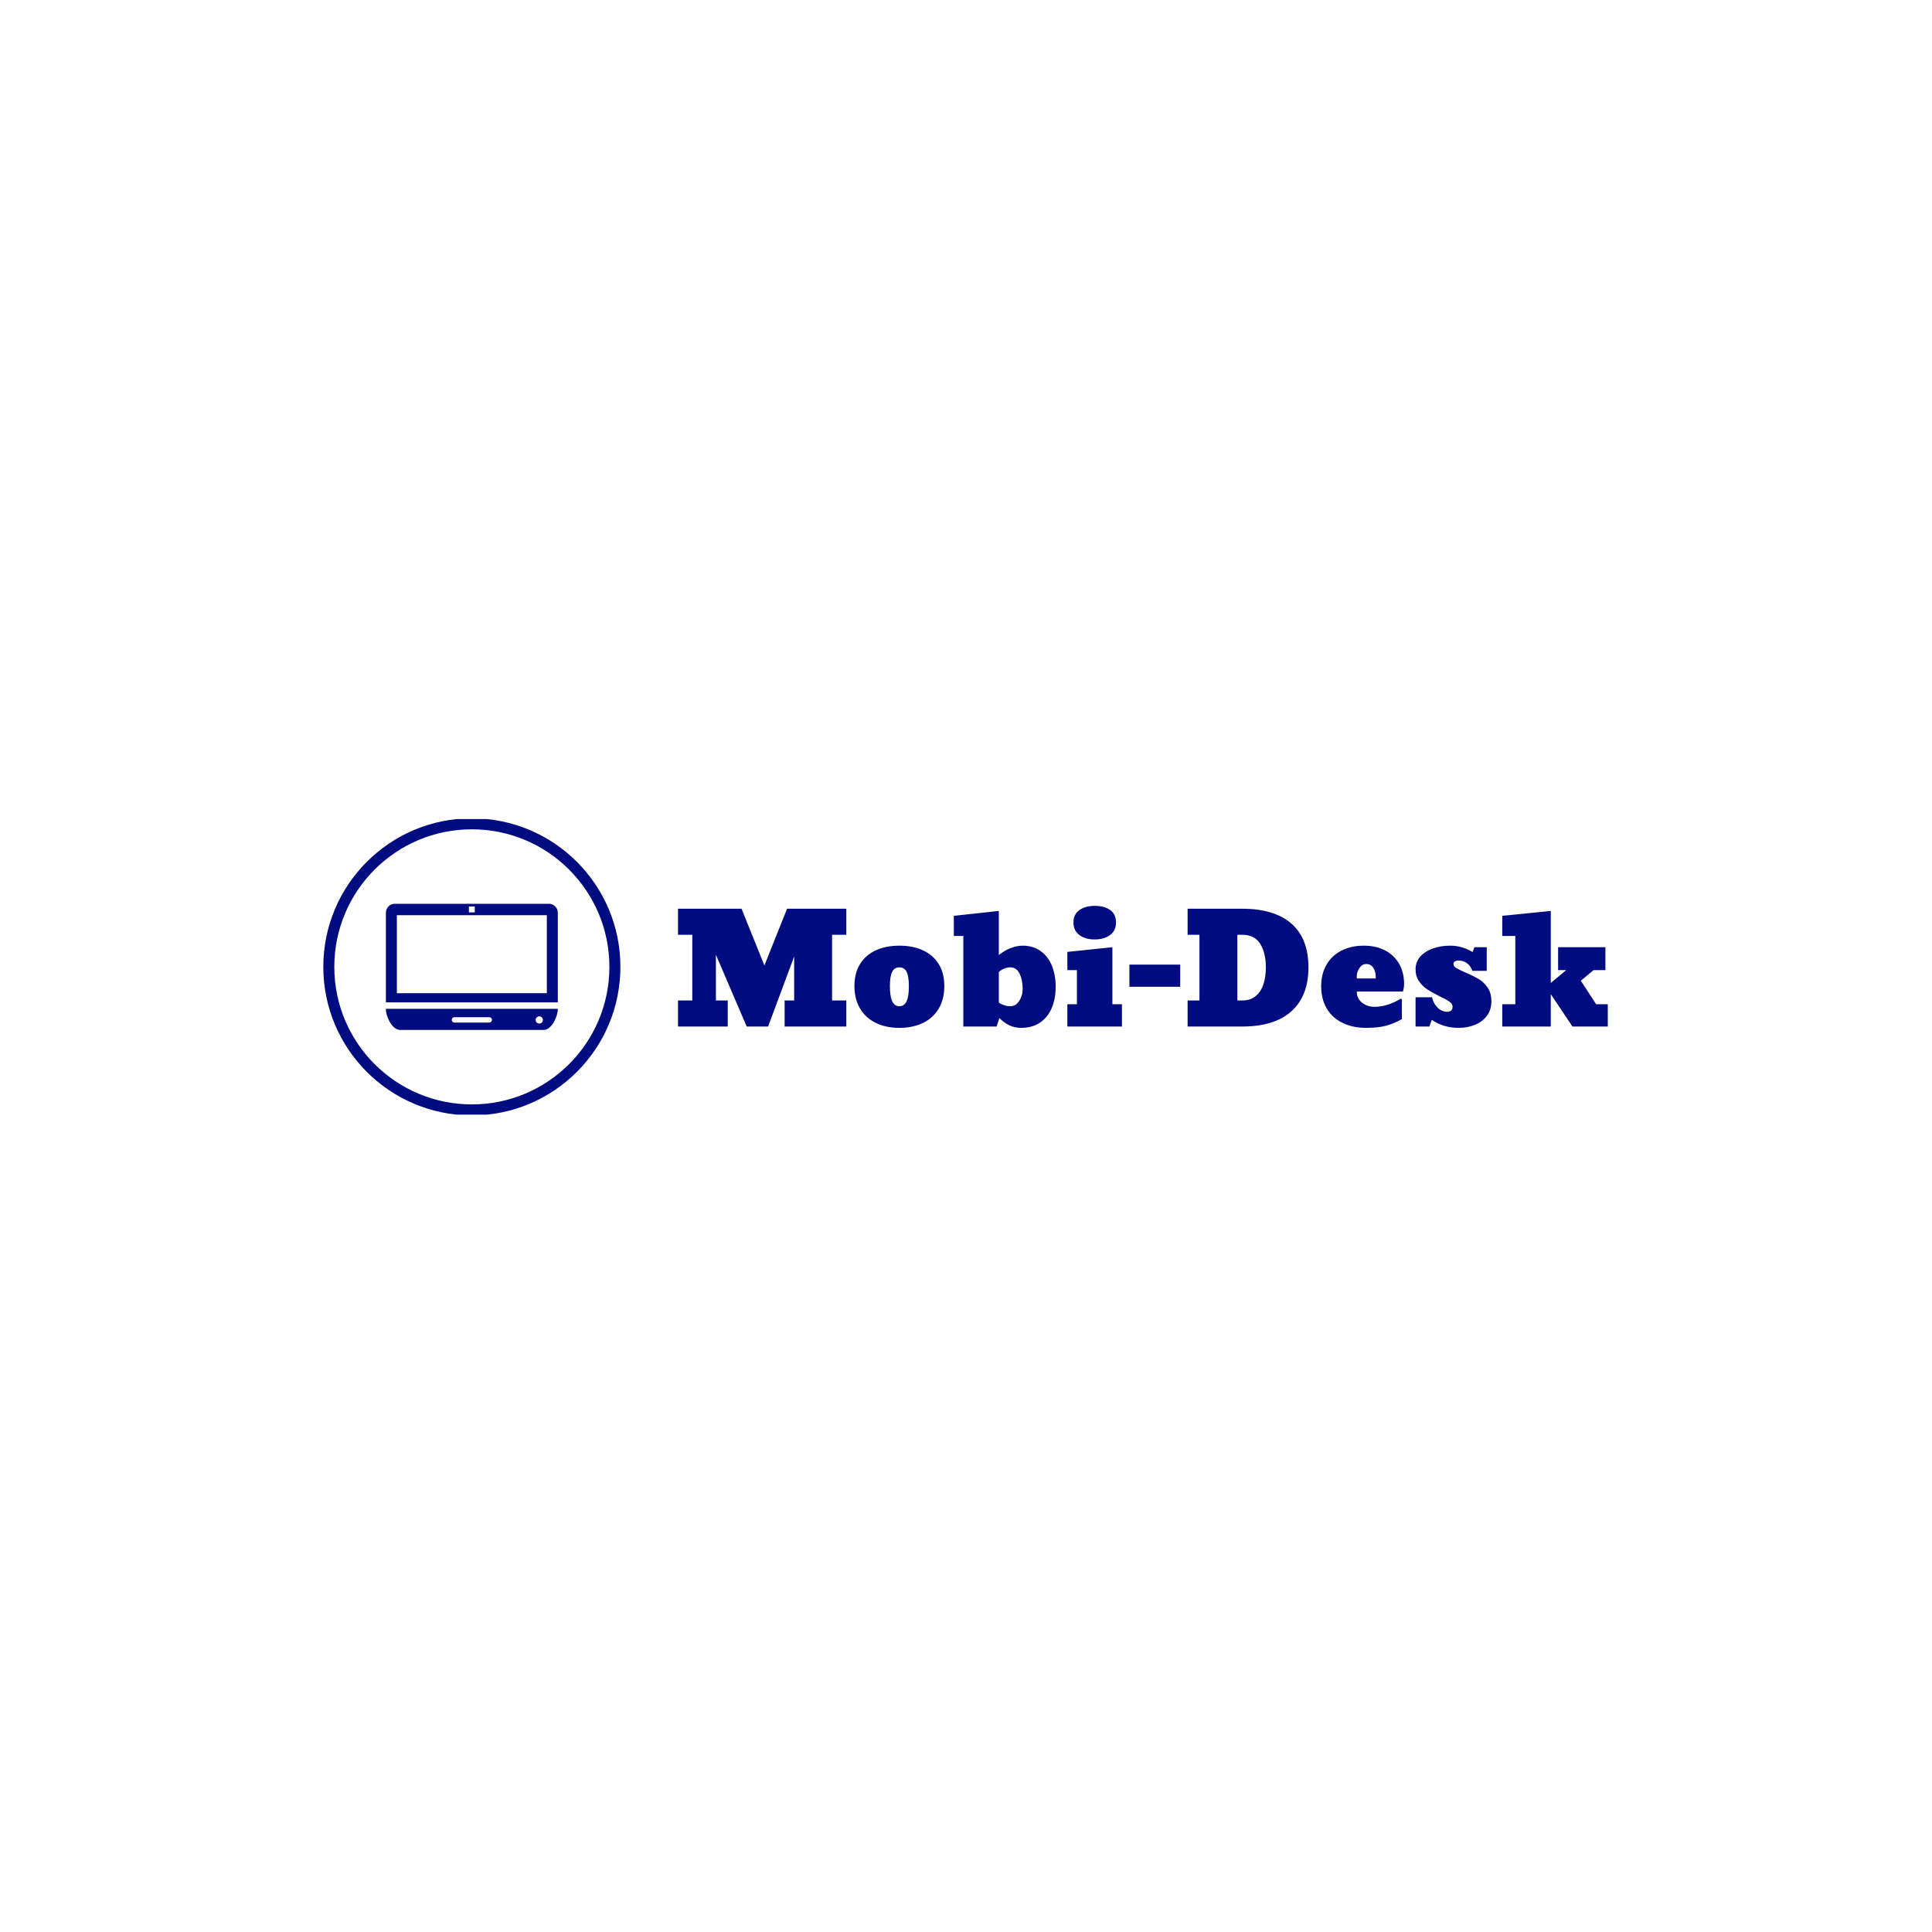 <svg xmlns="http://www.w3.org/2000/svg" version="1.1" xmlns:xlink="http://www.w3.org/1999/xlink" xmlns:svgjs="http://svgjs.dev/svgjs" width="1500" height="1500" viewBox="0 0 1500 1500"><rect width="1500" height="1500" fill="#ffffff"></rect><g transform="matrix(0.667,0,0,0.667,249.394,635.939)"><svg viewBox="0 0 396 91" data-background-color="#ffffff" preserveAspectRatio="xMidYMid meet" height="344" width="1500" xmlns="http://www.w3.org/2000/svg" xmlns:xlink="http://www.w3.org/1999/xlink"><g id="tight-bounds" transform="matrix(1,0,0,1,0.24,-0.24)"><svg viewBox="0 0 395.52 91.481" height="91.481" width="395.52"><g><svg viewBox="0 0 546.407 126.38" height="91.481" width="395.52"><g transform="matrix(1,0,0,1,150.887,37.238)"><svg viewBox="0 0 395.52 51.905" height="51.905" width="395.52"><g id="textblocktransform"><svg viewBox="0 0 395.52 51.905" height="51.905" width="395.52" id="textblock"><g><svg viewBox="0 0 395.52 51.905" height="51.905" width="395.52"><g transform="matrix(1,0,0,1,0,0)"><svg width="395.52" viewBox="1.54 -39.79 306.57 40.23" height="51.905" data-palette-color="#010c80"><g class="wordmark-text-0" data-fill-palette-color="primary" id="text-0"><path d="M14.04-8.59L17.94-8.59 17.94 0 1.54 0 1.54-8.59 6.25-8.59 6.25-30.25 1.54-30.25 1.54-38.84 22.49-38.84 30.03-20.14 37.5-38.84 57.03-38.84 57.03-30.25 52.34-30.25 52.34-8.59 57.03-8.59 57.03 0 36.69 0 36.69-8.59 39.84-8.59 39.84-23.1 31.25 0 24.19 0 14.04-23.66 14.04-8.59ZM74.51 0.44L74.51 0.44Q70.07 0.44 66.77-1.2L66.77-1.2Q63.43-2.81 61.57-5.93 59.71-9.06 59.71-13.35L59.71-13.35Q59.71-17.63 61.57-20.61L61.57-20.61Q63.43-23.61 66.77-25.13 70.11-26.66 74.51-26.66L74.51-26.66Q79.03-26.66 82.36-25.1 85.69-23.54 87.52-20.57 89.35-17.6 89.35-13.35L89.35-13.35Q89.35-9.06 87.52-5.93L87.52-5.93Q85.67-2.81 82.31-1.18 78.95 0.44 74.51 0.44ZM74.51-6.69L74.51-6.69Q76.12-6.69 76.9-8.28L76.9-8.28Q77.66-9.81 77.66-13.35L77.66-13.35Q77.66-16.6 76.91-18.05 76.17-19.51 74.51-19.51L74.51-19.51Q72.92-19.51 72.17-18.05 71.41-16.6 71.41-13.35L71.41-13.35Q71.41-9.89 72.19-8.28L72.19-8.28Q72.97-6.69 74.51-6.69ZM114.67 0.44L114.67 0.44Q112.42 0.44 110.6-0.5 108.78-1.44 107.51-2.81L107.51-2.81 106.59 0 95.62 0 95.62-29.86 92.48-29.86 92.48-36.5 107.32-38.11 107.32-23.56Q109.22-25.1 111.27-25.88 113.33-26.66 115.18-26.66L115.18-26.66Q118.65-26.66 121.16-24.85L121.16-24.85Q123.63-23.05 124.85-19.97 126.07-16.89 126.07-13.16L126.07-13.16Q126.07-9.23 124.8-6.18L124.8-6.18Q123.53-3.1 120.95-1.33 118.38 0.44 114.67 0.44ZM111.13-6.69L111.13-6.69Q112.89-6.69 114.03-8.42 115.18-10.16 115.18-12.45L115.18-12.45Q115.18-15.31 114.18-17.41 113.18-19.51 111.13-19.51L111.13-19.51Q109.98-19.51 108.88-19.01 107.78-18.51 107.32-17.9L107.32-17.9 107.32-7.91Q107.88-7.45 108.98-7.07 110.08-6.69 111.13-6.69ZM138.93-28.71L138.93-28.71Q135.88-28.71 133.9-30.15 131.93-31.59 131.93-34.3L131.93-34.3Q131.93-37.01 133.9-38.4 135.88-39.79 138.98-39.79L138.98-39.79Q142.08-39.79 144.02-38.43 145.96-37.06 145.96-34.3L145.96-34.3Q145.96-31.59 143.97-30.15 141.98-28.71 138.93-28.71ZM144.77-7.35L147.92-7.35 147.92 0 129.92 0 129.92-7.35 133.07-7.35 133.07-18.6 129.92-18.6 129.92-24.61 144.77-26.15 144.77-7.35ZM150.38-20.41L167.13-20.41 167.13-13.11 150.38-13.11 150.38-20.41ZM187.51 0L187.51 0 169.57 0 169.57-8.59 173.47-8.59 173.47-30.25 169.57-30.25 169.57-38.84 187.56-38.84Q198.16-38.84 203.78-33.95 209.41-29.05 209.41-19.46L209.41-19.46Q209.41-10.11 203.82-5.05 198.23 0 187.51 0ZM187.51-30.25L185.97-30.25 185.97-8.59 187.51-8.59Q190.25-8.59 191.98-10 193.71-11.4 194.54-13.87 195.37-16.33 195.37-19.46L195.37-19.46Q195.37-24.24 193.52-27.25 191.66-30.25 187.51-30.25L187.51-30.25ZM228.45 0.44L228.45 0.44Q223.91 0.44 220.57-1.25L220.57-1.25Q217.2-2.91 215.4-6.01 213.61-9.11 213.61-13.26L213.61-13.26Q213.61-17.36 215.37-20.39L215.37-20.39Q217.1-23.39 220.27-25.02 223.45-26.66 227.72-26.66L227.72-26.66Q231.65-26.66 234.65-25.12L234.65-25.12Q237.66-23.56 239.3-20.7 240.95-17.85 240.95-14.04L240.95-14.04Q240.95-12.72 240.56-11.55L240.56-11.55 225.35-11.55Q225.35-9.25 227.08-7.87 228.82-6.49 231.26-6.49L231.26-6.49Q233.11-6.49 235.34-7.14 237.56-7.79 239.8-9.16L239.8-9.16 240.22-9.01 240.22-2.44Q237.7-1 235.06-0.28 232.41 0.44 228.45 0.44ZM225.35-16.55L225.35-16.55 225.35-15.84 231.6-15.84 231.6-16.36Q231.6-18.09 230.81-19.35 230.01-20.61 228.45-20.61L228.45-20.61Q227.16-20.61 226.25-19.32 225.35-18.04 225.35-16.55ZM258.94 0.44L258.94 0.44Q253.94 0.44 250.08-2.2L250.08-2.2 249.27 0 244.73 0 244.73-9.64 250.18-9.64Q250.5-7.79 251.91-6.32 253.33-4.86 255.18-4.86L255.18-4.86Q255.89-4.86 256.42-5.25 256.94-5.64 256.94-6.54L256.94-6.54Q256.94-7.45 255.92-8.18L255.92-8.18Q254.87-8.94 252.79-9.91L252.79-9.91Q250.28-11.16 248.69-12.18L248.69-12.18Q247.08-13.21 245.91-14.88 244.73-16.55 244.73-18.9L244.73-18.9Q244.73-21.31 246.32-23.1L246.32-23.1Q247.91-24.85 250.5-25.76 253.08-26.66 256.13-26.66L256.13-26.66Q260.11-26.66 263.53-24.56L263.53-24.56 264.14-26.15 268.2-26.15 268.2-18.36 263.48-18.36Q262.87-19.95 261.73-20.85 260.58-21.75 259.04-21.75L259.04-21.75Q257.23-21.75 257.23-20.61L257.23-20.61Q257.26-19.82 258.19-19.26L258.19-19.26Q259.11-18.73 261.19-17.8L261.19-17.8Q262.48-17.26 263.56-16.72 264.63-16.19 265.49-15.7L265.49-15.7Q267.19-14.7 268.46-12.88 269.73-11.06 269.73-8.35L269.73-8.35Q269.73-5.47 268.24-3.52L268.24-3.52Q266.75-1.54 264.29-0.55 261.82 0.44 258.94 0.44ZM307.33-18.6L303.42-18.6 299.22-15.09 304.28-7.35 308.11-7.35 308.11 0 296.46 0 289.31-10.69 289.31 0 273.32 0 273.32-7.35 277.62-7.35 277.62-29.86 273.32-29.86 273.32-36.5 289.31-38.11 289.31-14.36 294.41-18.6 291.73-18.6 291.73-26.15 307.33-26.15 307.33-18.6Z" fill="#010c80" data-fill-palette-color="primary"></path></g></svg></g></svg></g></svg></g></svg></g><g><svg viewBox="0 0 126.38 126.38" height="126.38" width="126.38"><g><svg></svg></g><g id="icon-0"><svg viewBox="0 0 126.38 126.38" height="126.38" width="126.38"><g><path d="M0 63.19c0-34.899 28.291-63.19 63.19-63.19 34.899 0 63.19 28.291 63.19 63.19 0 34.899-28.291 63.19-63.19 63.19-34.899 0-63.19-28.291-63.19-63.19zM63.19 121.699c32.314 0 58.509-26.195 58.509-58.509 0-32.314-26.195-58.509-58.509-58.509-32.314 0-58.509 26.195-58.509 58.509 0 32.314 26.195 58.509 58.509 58.509z" data-fill-palette-color="accent" fill="#010c80" stroke="transparent"></path></g><g transform="matrix(1,0,0,1,26.622,36.364)"><svg viewBox="0 0 73.136 53.651" height="53.651" width="73.136"><g><svg version="1.1" xmlns="http://www.w3.org/2000/svg" xmlns:xlink="http://www.w3.org/1999/xlink" x="0" y="0" viewBox="0 0 100 73.358" enable-background="new 0 0 100 73.359" xml:space="preserve" id="dxe-0" width="73.136" height="53.651" class="icon-dxe-0" data-fill-palette-color="accent"><path fill="#010c80" d="M94.906 0H5.094C2.282 0 0 2.353 0 5.248V57.325H100V5.248C100 2.353 97.718 0 94.906 0M48.292 1.583H51.708V4.998H48.292zM93.614 52H6.387V6.637H93.615z" data-fill-palette-color="accent"></path><path fill="#010c80" d="M99.994 61.086H0.012C0.012 61.107 0.006 61.137 0.006 61.16 0.006 65.698 3.692 73.358 8.232 73.358H91.774C96.32 73.358 99.999 65.697 99.999 61.16 100 61.137 99.994 61.11 99.994 61.086M60.12 69.069H39.875A1.55 1.55 0 0 1 38.323 67.516 1.55 1.55 0 0 1 39.875 65.96H60.12C60.98 65.96 61.682 66.652 61.682 67.516A1.556 1.556 0 0 1 60.12 69.069M89.219 69.666A2.104 2.104 0 1 1 89.219 65.458 2.104 2.104 0 0 1 89.219 69.666" data-fill-palette-color="accent"></path></svg></g></svg></g></svg></g></svg></g></svg></g><defs></defs></svg><rect width="395.52" height="91.481" fill="none" stroke="none" visibility="hidden"></rect></g></svg></g></svg>